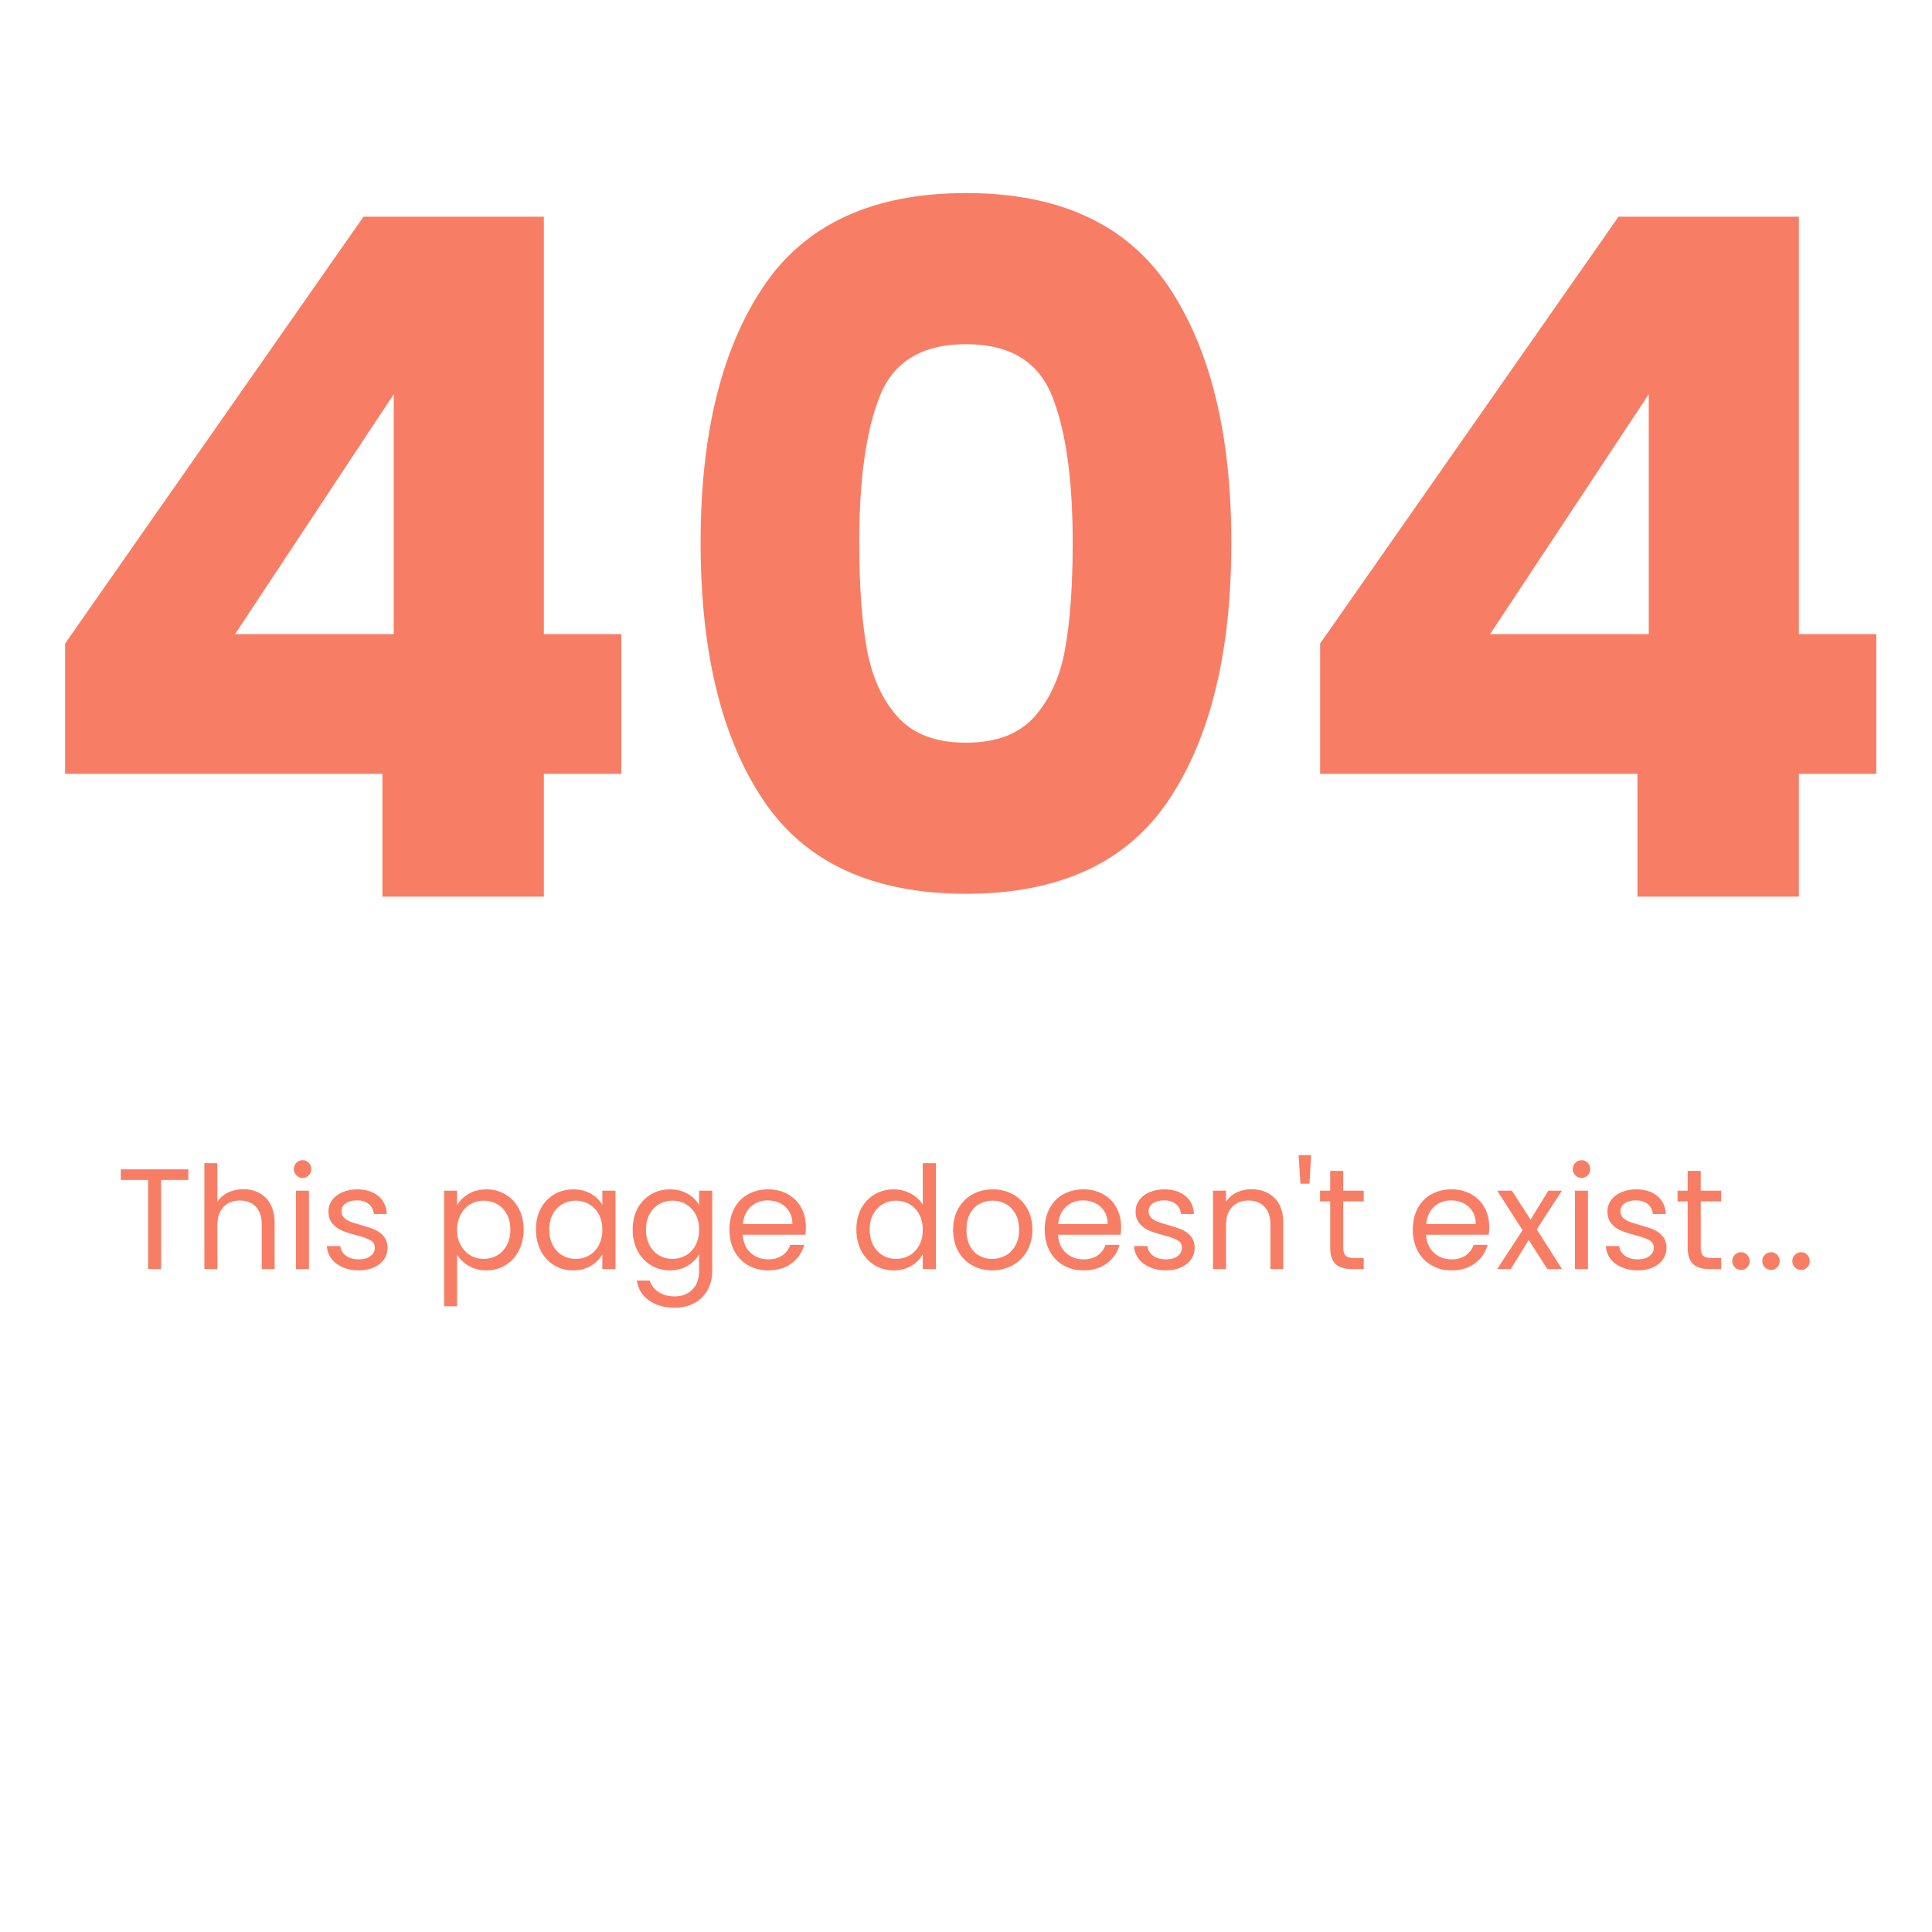<svg xmlns="http://www.w3.org/2000/svg" xmlns:xlink="http://www.w3.org/1999/xlink" width="1080" zoomAndPan="magnify" viewBox="0 0 810 810" height="1080" preserveAspectRatio="xMidYMid meet" version="1.0"><defs><g/></defs><g fill="#f77e65" fill-opacity="1"><g transform="translate(7.887, 375.908)"><g><path d="M 19.406 -51.469 L 19.406 -106.109 L 144.516 -285.062 L 220.125 -285.062 L 220.125 -110.062 L 252.594 -110.062 L 252.594 -51.469 L 220.125 -51.469 L 220.125 0 L 152.438 0 L 152.438 -51.469 Z M 157.188 -210.625 L 90.672 -110.062 L 157.188 -110.062 Z M 157.188 -210.625 "/></g></g></g><g fill="#f77e65" fill-opacity="1"><g transform="translate(275.922, 375.908)"><g><path d="M 17.812 -148.469 C 17.812 -193.863 26.586 -229.629 44.141 -255.766 C 61.691 -281.898 90.004 -294.969 129.078 -294.969 C 168.141 -294.969 196.445 -281.898 214 -255.766 C 231.551 -229.629 240.328 -193.863 240.328 -148.469 C 240.328 -102.539 231.551 -66.508 214 -40.375 C 196.445 -14.25 168.141 -1.188 129.078 -1.188 C 90.004 -1.188 61.691 -14.25 44.141 -40.375 C 26.586 -66.508 17.812 -102.539 17.812 -148.469 Z M 173.812 -148.469 C 173.812 -175.125 170.906 -195.645 165.094 -210.031 C 159.289 -224.414 147.285 -231.609 129.078 -231.609 C 110.859 -231.609 98.844 -224.414 93.031 -210.031 C 87.227 -195.645 84.328 -175.125 84.328 -148.469 C 84.328 -130.52 85.383 -115.672 87.5 -103.922 C 89.613 -92.18 93.898 -82.68 100.359 -75.422 C 106.828 -68.16 116.398 -64.531 129.078 -64.531 C 141.742 -64.531 151.305 -68.16 157.766 -75.422 C 164.234 -82.68 168.523 -92.18 170.641 -103.922 C 172.754 -115.672 173.812 -130.52 173.812 -148.469 Z M 173.812 -148.469 "/></g></g></g><g fill="#f77e65" fill-opacity="1"><g transform="translate(534.06, 375.908)"><g><path d="M 19.406 -51.469 L 19.406 -106.109 L 144.516 -285.062 L 220.125 -285.062 L 220.125 -110.062 L 252.594 -110.062 L 252.594 -51.469 L 220.125 -51.469 L 220.125 0 L 152.438 0 L 152.438 -51.469 Z M 157.188 -210.625 L 90.672 -110.062 L 157.188 -110.062 Z M 157.188 -210.625 "/></g></g></g><g fill="#f77e65" fill-opacity="1"><g transform="translate(48.598, 532.066)"><g><path d="M 30.359 -41.812 L 30.359 -37.375 L 18.953 -37.375 L 18.953 0 L 13.5 0 L 13.5 -37.375 L 2.047 -37.375 L 2.047 -41.812 Z M 30.359 -41.812 "/></g></g></g><g fill="#f77e65" fill-opacity="1"><g transform="translate(81.058, 532.066)"><g><path d="M 20.938 -33.484 C 23.414 -33.484 25.656 -32.953 27.656 -31.891 C 29.656 -30.828 31.223 -29.234 32.359 -27.109 C 33.504 -24.992 34.078 -22.414 34.078 -19.375 L 34.078 0 L 28.688 0 L 28.688 -18.594 C 28.688 -21.875 27.863 -24.383 26.219 -26.125 C 24.582 -27.863 22.344 -28.734 19.5 -28.734 C 16.625 -28.734 14.332 -27.832 12.625 -26.031 C 10.926 -24.238 10.078 -21.625 10.078 -18.188 L 10.078 0 L 4.625 0 L 4.625 -44.406 L 10.078 -44.406 L 10.078 -28.203 C 11.16 -29.879 12.648 -31.176 14.547 -32.094 C 16.453 -33.02 18.582 -33.484 20.938 -33.484 Z M 20.938 -33.484 "/></g></g></g><g fill="#f77e65" fill-opacity="1"><g transform="translate(119.458, 532.066)"><g><path d="M 7.438 -38.219 C 6.395 -38.219 5.516 -38.578 4.797 -39.297 C 4.078 -40.016 3.719 -40.895 3.719 -41.938 C 3.719 -42.977 4.078 -43.859 4.797 -44.578 C 5.516 -45.297 6.395 -45.656 7.438 -45.656 C 8.438 -45.656 9.285 -45.297 9.984 -44.578 C 10.691 -43.859 11.047 -42.977 11.047 -41.938 C 11.047 -40.895 10.691 -40.016 9.984 -39.297 C 9.285 -38.578 8.438 -38.219 7.438 -38.219 Z M 10.078 -32.875 L 10.078 0 L 4.625 0 L 4.625 -32.875 Z M 10.078 -32.875 "/></g></g></g><g fill="#f77e65" fill-opacity="1"><g transform="translate(134.218, 532.066)"><g><path d="M 16.266 0.547 C 13.742 0.547 11.484 0.113 9.484 -0.75 C 7.484 -1.613 5.898 -2.812 4.734 -4.344 C 3.578 -5.883 2.938 -7.656 2.812 -9.656 L 8.453 -9.656 C 8.617 -8.02 9.391 -6.68 10.766 -5.641 C 12.148 -4.598 13.961 -4.078 16.203 -4.078 C 18.273 -4.078 19.91 -4.535 21.109 -5.453 C 22.316 -6.379 22.922 -7.539 22.922 -8.938 C 22.922 -10.375 22.281 -11.441 21 -12.141 C 19.719 -12.848 17.738 -13.539 15.062 -14.219 C 12.625 -14.863 10.633 -15.516 9.094 -16.172 C 7.551 -16.828 6.227 -17.805 5.125 -19.109 C 4.031 -20.41 3.484 -22.117 3.484 -24.234 C 3.484 -25.922 3.984 -27.461 4.984 -28.859 C 5.984 -30.254 7.398 -31.363 9.234 -32.188 C 11.078 -33.008 13.18 -33.422 15.547 -33.422 C 19.18 -33.422 22.117 -32.5 24.359 -30.656 C 26.598 -28.82 27.797 -26.301 27.953 -23.094 L 22.5 -23.094 C 22.375 -24.82 21.68 -26.203 20.422 -27.234 C 19.172 -28.273 17.484 -28.797 15.359 -28.797 C 13.398 -28.797 11.836 -28.375 10.672 -27.531 C 9.516 -26.695 8.938 -25.598 8.938 -24.234 C 8.938 -23.16 9.285 -22.27 9.984 -21.562 C 10.691 -20.863 11.57 -20.305 12.625 -19.891 C 13.688 -19.473 15.16 -19.004 17.047 -18.484 C 19.398 -17.836 21.316 -17.203 22.797 -16.578 C 24.273 -15.961 25.547 -15.035 26.609 -13.797 C 27.672 -12.555 28.223 -10.938 28.266 -8.938 C 28.266 -7.133 27.766 -5.516 26.766 -4.078 C 25.766 -2.641 24.352 -1.508 22.531 -0.688 C 20.707 0.133 18.617 0.547 16.266 0.547 Z M 16.266 0.547 "/></g></g></g><g fill="#f77e65" fill-opacity="1"><g transform="translate(165.538, 532.066)"><g/></g></g><g fill="#f77e65" fill-opacity="1"><g transform="translate(181.558, 532.066)"><g><path d="M 10.078 -26.812 C 11.16 -28.695 12.77 -30.27 14.906 -31.531 C 17.051 -32.789 19.539 -33.422 22.375 -33.422 C 25.301 -33.422 27.953 -32.719 30.328 -31.312 C 32.711 -29.914 34.582 -27.945 35.938 -25.406 C 37.301 -22.863 37.984 -19.914 37.984 -16.562 C 37.984 -13.238 37.301 -10.273 35.938 -7.672 C 34.582 -5.078 32.711 -3.055 30.328 -1.609 C 27.953 -0.172 25.301 0.547 22.375 0.547 C 19.582 0.547 17.113 -0.082 14.969 -1.344 C 12.832 -2.602 11.203 -4.176 10.078 -6.062 L 10.078 15.594 L 4.625 15.594 L 4.625 -32.875 L 10.078 -32.875 Z M 32.406 -16.562 C 32.406 -19.039 31.906 -21.195 30.906 -23.031 C 29.906 -24.875 28.551 -26.273 26.844 -27.234 C 25.145 -28.203 23.273 -28.688 21.234 -28.688 C 19.234 -28.688 17.383 -28.191 15.688 -27.203 C 13.988 -26.223 12.629 -24.801 11.609 -22.938 C 10.586 -21.082 10.078 -18.938 10.078 -16.5 C 10.078 -14.02 10.586 -11.848 11.609 -9.984 C 12.629 -8.129 13.988 -6.711 15.688 -5.734 C 17.383 -4.754 19.234 -4.266 21.234 -4.266 C 23.273 -4.266 25.145 -4.754 26.844 -5.734 C 28.551 -6.711 29.906 -8.129 30.906 -9.984 C 31.906 -11.848 32.406 -14.039 32.406 -16.562 Z M 32.406 -16.562 "/></g></g></g><g fill="#f77e65" fill-opacity="1"><g transform="translate(222.117, 532.066)"><g><path d="M 2.578 -16.562 C 2.578 -19.914 3.254 -22.863 4.609 -25.406 C 5.973 -27.945 7.844 -29.914 10.219 -31.312 C 12.602 -32.719 15.258 -33.422 18.188 -33.422 C 21.062 -33.422 23.555 -32.801 25.672 -31.562 C 27.797 -30.32 29.379 -28.758 30.422 -26.875 L 30.422 -32.875 L 35.938 -32.875 L 35.938 0 L 30.422 0 L 30.422 -6.125 C 29.336 -4.195 27.723 -2.602 25.578 -1.344 C 23.441 -0.082 20.957 0.547 18.125 0.547 C 15.195 0.547 12.551 -0.172 10.188 -1.609 C 7.832 -3.055 5.973 -5.078 4.609 -7.672 C 3.254 -10.273 2.578 -13.238 2.578 -16.562 Z M 30.422 -16.5 C 30.422 -18.977 29.922 -21.133 28.922 -22.969 C 27.922 -24.812 26.566 -26.223 24.859 -27.203 C 23.16 -28.191 21.297 -28.688 19.266 -28.688 C 17.223 -28.688 15.359 -28.203 13.672 -27.234 C 11.992 -26.273 10.656 -24.875 9.656 -23.031 C 8.656 -21.195 8.156 -19.039 8.156 -16.562 C 8.156 -14.039 8.656 -11.848 9.656 -9.984 C 10.656 -8.129 11.992 -6.711 13.672 -5.734 C 15.359 -4.754 17.223 -4.266 19.266 -4.266 C 21.297 -4.266 23.16 -4.754 24.859 -5.734 C 26.566 -6.711 27.922 -8.129 28.922 -9.984 C 29.922 -11.848 30.422 -14.02 30.422 -16.5 Z M 30.422 -16.5 "/></g></g></g><g fill="#f77e65" fill-opacity="1"><g transform="translate(262.677, 532.066)"><g><path d="M 18.188 -33.422 C 21.02 -33.422 23.504 -32.801 25.641 -31.562 C 27.785 -30.32 29.379 -28.758 30.422 -26.875 L 30.422 -32.875 L 35.938 -32.875 L 35.938 0.719 C 35.938 3.719 35.297 6.383 34.016 8.719 C 32.734 11.062 30.898 12.895 28.516 14.219 C 26.141 15.539 23.375 16.203 20.219 16.203 C 15.895 16.203 12.289 15.18 9.406 13.141 C 6.531 11.098 4.832 8.316 4.312 4.797 L 9.719 4.797 C 10.32 6.797 11.562 8.406 13.438 9.625 C 15.32 10.844 17.582 11.453 20.219 11.453 C 23.219 11.453 25.664 10.508 27.562 8.625 C 29.469 6.75 30.422 4.113 30.422 0.719 L 30.422 -6.188 C 29.336 -4.258 27.734 -2.656 25.609 -1.375 C 23.492 -0.094 21.02 0.547 18.188 0.547 C 15.258 0.547 12.602 -0.172 10.219 -1.609 C 7.844 -3.055 5.973 -5.078 4.609 -7.672 C 3.254 -10.273 2.578 -13.238 2.578 -16.562 C 2.578 -19.914 3.254 -22.863 4.609 -25.406 C 5.973 -27.945 7.844 -29.914 10.219 -31.312 C 12.602 -32.719 15.258 -33.422 18.188 -33.422 Z M 30.422 -16.5 C 30.422 -18.977 29.922 -21.133 28.922 -22.969 C 27.922 -24.812 26.566 -26.223 24.859 -27.203 C 23.16 -28.191 21.297 -28.688 19.266 -28.688 C 17.223 -28.688 15.359 -28.203 13.672 -27.234 C 11.992 -26.273 10.656 -24.875 9.656 -23.031 C 8.656 -21.195 8.156 -19.039 8.156 -16.562 C 8.156 -14.039 8.656 -11.848 9.656 -9.984 C 10.656 -8.129 11.992 -6.711 13.672 -5.734 C 15.359 -4.754 17.223 -4.266 19.266 -4.266 C 21.297 -4.266 23.16 -4.754 24.859 -5.734 C 26.566 -6.711 27.922 -8.129 28.922 -9.984 C 29.922 -11.848 30.422 -14.02 30.422 -16.5 Z M 30.422 -16.5 "/></g></g></g><g fill="#f77e65" fill-opacity="1"><g transform="translate(303.237, 532.066)"><g><path d="M 34.625 -17.703 C 34.625 -16.66 34.562 -15.562 34.438 -14.406 L 8.156 -14.406 C 8.352 -11.164 9.461 -8.633 11.484 -6.812 C 13.504 -4.988 15.957 -4.078 18.844 -4.078 C 21.195 -4.078 23.164 -4.625 24.75 -5.719 C 26.332 -6.82 27.441 -8.297 28.078 -10.141 L 33.953 -10.141 C 33.078 -6.984 31.316 -4.41 28.672 -2.422 C 26.035 -0.441 22.758 0.547 18.844 0.547 C 15.719 0.547 12.926 -0.148 10.469 -1.547 C 8.008 -2.953 6.078 -4.945 4.672 -7.531 C 3.273 -10.113 2.578 -13.102 2.578 -16.5 C 2.578 -19.895 3.254 -22.875 4.609 -25.438 C 5.973 -28 7.883 -29.969 10.344 -31.344 C 12.812 -32.727 15.645 -33.422 18.844 -33.422 C 21.957 -33.422 24.711 -32.738 27.109 -31.375 C 29.516 -30.02 31.367 -28.148 32.672 -25.766 C 33.973 -23.391 34.625 -20.703 34.625 -17.703 Z M 28.984 -18.844 C 28.984 -20.914 28.52 -22.703 27.594 -24.203 C 26.676 -25.703 25.426 -26.844 23.844 -27.625 C 22.27 -28.406 20.52 -28.797 18.594 -28.797 C 15.832 -28.797 13.484 -27.914 11.547 -26.156 C 9.609 -24.395 8.5 -21.957 8.219 -18.844 Z M 28.984 -18.844 "/></g></g></g><g fill="#f77e65" fill-opacity="1"><g transform="translate(340.437, 532.066)"><g/></g></g><g fill="#f77e65" fill-opacity="1"><g transform="translate(356.457, 532.066)"><g><path d="M 2.578 -16.562 C 2.578 -19.914 3.254 -22.863 4.609 -25.406 C 5.973 -27.945 7.844 -29.914 10.219 -31.312 C 12.602 -32.719 15.273 -33.422 18.234 -33.422 C 20.797 -33.422 23.176 -32.828 25.375 -31.641 C 27.582 -30.461 29.266 -28.914 30.422 -27 L 30.422 -44.406 L 35.938 -44.406 L 35.938 0 L 30.422 0 L 30.422 -6.188 C 29.336 -4.219 27.734 -2.602 25.609 -1.344 C 23.492 -0.082 21.02 0.547 18.188 0.547 C 15.258 0.547 12.602 -0.172 10.219 -1.609 C 7.844 -3.055 5.973 -5.078 4.609 -7.672 C 3.254 -10.273 2.578 -13.238 2.578 -16.562 Z M 30.422 -16.5 C 30.422 -18.977 29.922 -21.133 28.922 -22.969 C 27.922 -24.812 26.566 -26.223 24.859 -27.203 C 23.16 -28.191 21.297 -28.688 19.266 -28.688 C 17.223 -28.688 15.359 -28.203 13.672 -27.234 C 11.992 -26.273 10.656 -24.875 9.656 -23.031 C 8.656 -21.195 8.156 -19.039 8.156 -16.562 C 8.156 -14.039 8.656 -11.848 9.656 -9.984 C 10.656 -8.129 11.992 -6.711 13.672 -5.734 C 15.359 -4.754 17.223 -4.266 19.266 -4.266 C 21.297 -4.266 23.16 -4.754 24.859 -5.734 C 26.566 -6.711 27.922 -8.129 28.922 -9.984 C 29.922 -11.848 30.422 -14.02 30.422 -16.5 Z M 30.422 -16.5 "/></g></g></g><g fill="#f77e65" fill-opacity="1"><g transform="translate(397.017, 532.066)"><g><path d="M 18.953 0.547 C 15.879 0.547 13.094 -0.148 10.594 -1.547 C 8.094 -2.953 6.129 -4.945 4.703 -7.531 C 3.285 -10.113 2.578 -13.102 2.578 -16.5 C 2.578 -19.863 3.305 -22.832 4.766 -25.406 C 6.223 -27.988 8.211 -29.969 10.734 -31.344 C 13.254 -32.727 16.078 -33.422 19.203 -33.422 C 22.316 -33.422 25.133 -32.727 27.656 -31.344 C 30.176 -29.969 32.164 -28 33.625 -25.438 C 35.082 -22.875 35.812 -19.895 35.812 -16.5 C 35.812 -13.102 35.062 -10.113 33.562 -7.531 C 32.062 -4.945 30.031 -2.953 27.469 -1.547 C 24.914 -0.148 22.078 0.547 18.953 0.547 Z M 18.953 -4.266 C 20.922 -4.266 22.766 -4.723 24.484 -5.641 C 26.203 -6.555 27.586 -7.938 28.641 -9.781 C 29.703 -11.625 30.234 -13.863 30.234 -16.5 C 30.234 -19.133 29.711 -21.375 28.672 -23.219 C 27.641 -25.062 26.281 -26.43 24.594 -27.328 C 22.914 -28.234 21.098 -28.688 19.141 -28.688 C 17.141 -28.688 15.305 -28.234 13.641 -27.328 C 11.984 -26.43 10.656 -25.062 9.656 -23.219 C 8.656 -21.375 8.156 -19.133 8.156 -16.5 C 8.156 -13.82 8.645 -11.562 9.625 -9.719 C 10.602 -7.875 11.91 -6.504 13.547 -5.609 C 15.191 -4.711 16.992 -4.266 18.953 -4.266 Z M 18.953 -4.266 "/></g></g></g><g fill="#f77e65" fill-opacity="1"><g transform="translate(435.417, 532.066)"><g><path d="M 34.625 -17.703 C 34.625 -16.66 34.562 -15.562 34.438 -14.406 L 8.156 -14.406 C 8.352 -11.164 9.461 -8.633 11.484 -6.812 C 13.504 -4.988 15.957 -4.078 18.844 -4.078 C 21.195 -4.078 23.164 -4.625 24.75 -5.719 C 26.332 -6.82 27.441 -8.297 28.078 -10.141 L 33.953 -10.141 C 33.078 -6.984 31.316 -4.41 28.672 -2.422 C 26.035 -0.441 22.758 0.547 18.844 0.547 C 15.719 0.547 12.926 -0.148 10.469 -1.547 C 8.008 -2.953 6.078 -4.945 4.672 -7.531 C 3.273 -10.113 2.578 -13.102 2.578 -16.5 C 2.578 -19.895 3.254 -22.875 4.609 -25.438 C 5.973 -28 7.883 -29.969 10.344 -31.344 C 12.812 -32.727 15.645 -33.422 18.844 -33.422 C 21.957 -33.422 24.711 -32.738 27.109 -31.375 C 29.516 -30.02 31.367 -28.148 32.672 -25.766 C 33.973 -23.391 34.625 -20.703 34.625 -17.703 Z M 28.984 -18.844 C 28.984 -20.914 28.52 -22.703 27.594 -24.203 C 26.676 -25.703 25.426 -26.844 23.844 -27.625 C 22.27 -28.406 20.52 -28.797 18.594 -28.797 C 15.832 -28.797 13.484 -27.914 11.547 -26.156 C 9.609 -24.395 8.5 -21.957 8.219 -18.844 Z M 28.984 -18.844 "/></g></g></g><g fill="#f77e65" fill-opacity="1"><g transform="translate(472.617, 532.066)"><g><path d="M 16.266 0.547 C 13.742 0.547 11.484 0.113 9.484 -0.75 C 7.484 -1.613 5.898 -2.812 4.734 -4.344 C 3.578 -5.883 2.938 -7.656 2.812 -9.656 L 8.453 -9.656 C 8.617 -8.02 9.391 -6.68 10.766 -5.641 C 12.148 -4.598 13.961 -4.078 16.203 -4.078 C 18.273 -4.078 19.91 -4.535 21.109 -5.453 C 22.316 -6.379 22.922 -7.539 22.922 -8.938 C 22.922 -10.375 22.281 -11.441 21 -12.141 C 19.719 -12.848 17.738 -13.539 15.062 -14.219 C 12.625 -14.863 10.633 -15.516 9.094 -16.172 C 7.551 -16.828 6.227 -17.805 5.125 -19.109 C 4.031 -20.41 3.484 -22.117 3.484 -24.234 C 3.484 -25.922 3.984 -27.461 4.984 -28.859 C 5.984 -30.254 7.398 -31.363 9.234 -32.188 C 11.078 -33.008 13.18 -33.422 15.547 -33.422 C 19.18 -33.422 22.117 -32.5 24.359 -30.656 C 26.598 -28.82 27.797 -26.301 27.953 -23.094 L 22.5 -23.094 C 22.375 -24.82 21.68 -26.203 20.422 -27.234 C 19.172 -28.273 17.484 -28.797 15.359 -28.797 C 13.398 -28.797 11.836 -28.375 10.672 -27.531 C 9.516 -26.695 8.938 -25.598 8.938 -24.234 C 8.938 -23.16 9.285 -22.27 9.984 -21.562 C 10.691 -20.863 11.57 -20.305 12.625 -19.891 C 13.688 -19.473 15.16 -19.004 17.047 -18.484 C 19.398 -17.836 21.316 -17.203 22.797 -16.578 C 24.273 -15.961 25.547 -15.035 26.609 -13.797 C 27.672 -12.555 28.223 -10.938 28.266 -8.938 C 28.266 -7.133 27.766 -5.516 26.766 -4.078 C 25.766 -2.641 24.352 -1.508 22.531 -0.688 C 20.707 0.133 18.617 0.547 16.266 0.547 Z M 16.266 0.547 "/></g></g></g><g fill="#f77e65" fill-opacity="1"><g transform="translate(503.937, 532.066)"><g><path d="M 20.641 -33.484 C 24.641 -33.484 27.879 -32.27 30.359 -29.844 C 32.836 -27.426 34.078 -23.938 34.078 -19.375 L 34.078 0 L 28.688 0 L 28.688 -18.594 C 28.688 -21.875 27.863 -24.383 26.219 -26.125 C 24.582 -27.863 22.344 -28.734 19.5 -28.734 C 16.625 -28.734 14.332 -27.832 12.625 -26.031 C 10.926 -24.238 10.078 -21.625 10.078 -18.188 L 10.078 0 L 4.625 0 L 4.625 -32.875 L 10.078 -32.875 L 10.078 -28.203 C 11.16 -29.879 12.629 -31.176 14.484 -32.094 C 16.348 -33.02 18.398 -33.484 20.641 -33.484 Z M 20.641 -33.484 "/></g></g></g><g fill="#f77e65" fill-opacity="1"><g transform="translate(542.337, 532.066)"><g><path d="M 7.375 -47.766 L 6.656 -35.812 L 2.875 -35.812 L 2.094 -47.766 Z M 7.375 -47.766 "/></g></g></g><g fill="#f77e65" fill-opacity="1"><g transform="translate(551.877, 532.066)"><g><path d="M 11.281 -28.375 L 11.281 -9 C 11.281 -7.395 11.617 -6.266 12.297 -5.609 C 12.973 -4.953 14.156 -4.625 15.844 -4.625 L 19.859 -4.625 L 19.859 0 L 14.938 0 C 11.895 0 9.613 -0.695 8.094 -2.094 C 6.57 -3.5 5.812 -5.801 5.812 -9 L 5.812 -28.375 L 1.562 -28.375 L 1.562 -32.875 L 5.812 -32.875 L 5.812 -41.156 L 11.281 -41.156 L 11.281 -32.875 L 19.859 -32.875 L 19.859 -28.375 Z M 11.281 -28.375 "/></g></g></g><g fill="#f77e65" fill-opacity="1"><g transform="translate(573.717, 532.066)"><g/></g></g><g fill="#f77e65" fill-opacity="1"><g transform="translate(589.737, 532.066)"><g><path d="M 34.625 -17.703 C 34.625 -16.66 34.562 -15.562 34.438 -14.406 L 8.156 -14.406 C 8.352 -11.164 9.461 -8.633 11.484 -6.812 C 13.504 -4.988 15.957 -4.078 18.844 -4.078 C 21.195 -4.078 23.164 -4.625 24.75 -5.719 C 26.332 -6.82 27.441 -8.297 28.078 -10.141 L 33.953 -10.141 C 33.078 -6.984 31.316 -4.41 28.672 -2.422 C 26.035 -0.441 22.758 0.547 18.844 0.547 C 15.719 0.547 12.926 -0.148 10.469 -1.547 C 8.008 -2.953 6.078 -4.945 4.672 -7.531 C 3.273 -10.113 2.578 -13.102 2.578 -16.5 C 2.578 -19.895 3.254 -22.875 4.609 -25.438 C 5.973 -28 7.883 -29.969 10.344 -31.344 C 12.812 -32.727 15.645 -33.422 18.844 -33.422 C 21.957 -33.422 24.711 -32.738 27.109 -31.375 C 29.516 -30.02 31.367 -28.148 32.672 -25.766 C 33.973 -23.391 34.625 -20.703 34.625 -17.703 Z M 28.984 -18.844 C 28.984 -20.914 28.52 -22.703 27.594 -24.203 C 26.676 -25.703 25.426 -26.844 23.844 -27.625 C 22.27 -28.406 20.52 -28.797 18.594 -28.797 C 15.832 -28.797 13.484 -27.914 11.547 -26.156 C 9.609 -24.395 8.5 -21.957 8.219 -18.844 Z M 28.984 -18.844 "/></g></g></g><g fill="#f77e65" fill-opacity="1"><g transform="translate(626.937, 532.066)"><g><path d="M 21.781 0 L 13.984 -12.234 L 6.484 0 L 0.781 0 L 11.406 -16.312 L 0.781 -32.875 L 6.953 -32.875 L 14.766 -20.703 L 22.203 -32.875 L 27.906 -32.875 L 17.344 -16.625 L 27.953 0 Z M 21.781 0 "/></g></g></g><g fill="#f77e65" fill-opacity="1"><g transform="translate(655.677, 532.066)"><g><path d="M 7.438 -38.219 C 6.395 -38.219 5.516 -38.578 4.797 -39.297 C 4.078 -40.016 3.719 -40.895 3.719 -41.938 C 3.719 -42.977 4.078 -43.859 4.797 -44.578 C 5.516 -45.297 6.395 -45.656 7.438 -45.656 C 8.438 -45.656 9.285 -45.297 9.984 -44.578 C 10.691 -43.859 11.047 -42.977 11.047 -41.938 C 11.047 -40.895 10.691 -40.016 9.984 -39.297 C 9.285 -38.578 8.438 -38.219 7.438 -38.219 Z M 10.078 -32.875 L 10.078 0 L 4.625 0 L 4.625 -32.875 Z M 10.078 -32.875 "/></g></g></g><g fill="#f77e65" fill-opacity="1"><g transform="translate(670.437, 532.066)"><g><path d="M 16.266 0.547 C 13.742 0.547 11.484 0.113 9.484 -0.75 C 7.484 -1.613 5.898 -2.812 4.734 -4.344 C 3.578 -5.883 2.938 -7.656 2.812 -9.656 L 8.453 -9.656 C 8.617 -8.02 9.391 -6.68 10.766 -5.641 C 12.148 -4.598 13.961 -4.078 16.203 -4.078 C 18.273 -4.078 19.91 -4.535 21.109 -5.453 C 22.316 -6.379 22.922 -7.539 22.922 -8.938 C 22.922 -10.375 22.281 -11.441 21 -12.141 C 19.719 -12.848 17.738 -13.539 15.062 -14.219 C 12.625 -14.863 10.633 -15.516 9.094 -16.172 C 7.551 -16.828 6.227 -17.805 5.125 -19.109 C 4.031 -20.41 3.484 -22.117 3.484 -24.234 C 3.484 -25.922 3.984 -27.461 4.984 -28.859 C 5.984 -30.254 7.398 -31.363 9.234 -32.188 C 11.078 -33.008 13.18 -33.422 15.547 -33.422 C 19.18 -33.422 22.117 -32.5 24.359 -30.656 C 26.598 -28.82 27.797 -26.301 27.953 -23.094 L 22.5 -23.094 C 22.375 -24.82 21.68 -26.203 20.422 -27.234 C 19.172 -28.273 17.484 -28.797 15.359 -28.797 C 13.398 -28.797 11.836 -28.375 10.672 -27.531 C 9.516 -26.695 8.938 -25.598 8.938 -24.234 C 8.938 -23.16 9.285 -22.27 9.984 -21.562 C 10.691 -20.863 11.57 -20.305 12.625 -19.891 C 13.688 -19.473 15.16 -19.004 17.047 -18.484 C 19.398 -17.836 21.316 -17.203 22.797 -16.578 C 24.273 -15.961 25.547 -15.035 26.609 -13.797 C 27.672 -12.555 28.223 -10.938 28.266 -8.938 C 28.266 -7.133 27.766 -5.516 26.766 -4.078 C 25.766 -2.641 24.352 -1.508 22.531 -0.688 C 20.707 0.133 18.617 0.547 16.266 0.547 Z M 16.266 0.547 "/></g></g></g><g fill="#f77e65" fill-opacity="1"><g transform="translate(701.757, 532.066)"><g><path d="M 11.281 -28.375 L 11.281 -9 C 11.281 -7.395 11.617 -6.266 12.297 -5.609 C 12.973 -4.953 14.156 -4.625 15.844 -4.625 L 19.859 -4.625 L 19.859 0 L 14.938 0 C 11.895 0 9.613 -0.695 8.094 -2.094 C 6.57 -3.5 5.812 -5.801 5.812 -9 L 5.812 -28.375 L 1.562 -28.375 L 1.562 -32.875 L 5.812 -32.875 L 5.812 -41.156 L 11.281 -41.156 L 11.281 -32.875 L 19.859 -32.875 L 19.859 -28.375 Z M 11.281 -28.375 "/></g></g></g><g fill="#f77e65" fill-opacity="1"><g transform="translate(723.597, 532.066)"><g><path d="M 6.359 0.359 C 5.316 0.359 4.438 0 3.719 -0.719 C 3 -1.438 2.641 -2.316 2.641 -3.359 C 2.641 -4.398 3 -5.281 3.719 -6 C 4.438 -6.719 5.316 -7.078 6.359 -7.078 C 7.359 -7.078 8.207 -6.719 8.906 -6 C 9.602 -5.281 9.953 -4.398 9.953 -3.359 C 9.953 -2.316 9.602 -1.438 8.906 -0.719 C 8.207 0 7.359 0.359 6.359 0.359 Z M 6.359 0.359 "/></g></g></g><g fill="#f77e65" fill-opacity="1"><g transform="translate(736.197, 532.066)"><g><path d="M 6.359 0.359 C 5.316 0.359 4.438 0 3.719 -0.719 C 3 -1.438 2.641 -2.316 2.641 -3.359 C 2.641 -4.398 3 -5.281 3.719 -6 C 4.438 -6.719 5.316 -7.078 6.359 -7.078 C 7.359 -7.078 8.207 -6.719 8.906 -6 C 9.602 -5.281 9.953 -4.398 9.953 -3.359 C 9.953 -2.316 9.602 -1.438 8.906 -0.719 C 8.207 0 7.359 0.359 6.359 0.359 Z M 6.359 0.359 "/></g></g></g><g fill="#f77e65" fill-opacity="1"><g transform="translate(748.797, 532.066)"><g><path d="M 6.359 0.359 C 5.316 0.359 4.438 0 3.719 -0.719 C 3 -1.438 2.641 -2.316 2.641 -3.359 C 2.641 -4.398 3 -5.281 3.719 -6 C 4.438 -6.719 5.316 -7.078 6.359 -7.078 C 7.359 -7.078 8.207 -6.719 8.906 -6 C 9.602 -5.281 9.953 -4.398 9.953 -3.359 C 9.953 -2.316 9.602 -1.438 8.906 -0.719 C 8.207 0 7.359 0.359 6.359 0.359 Z M 6.359 0.359 "/></g></g></g></svg>